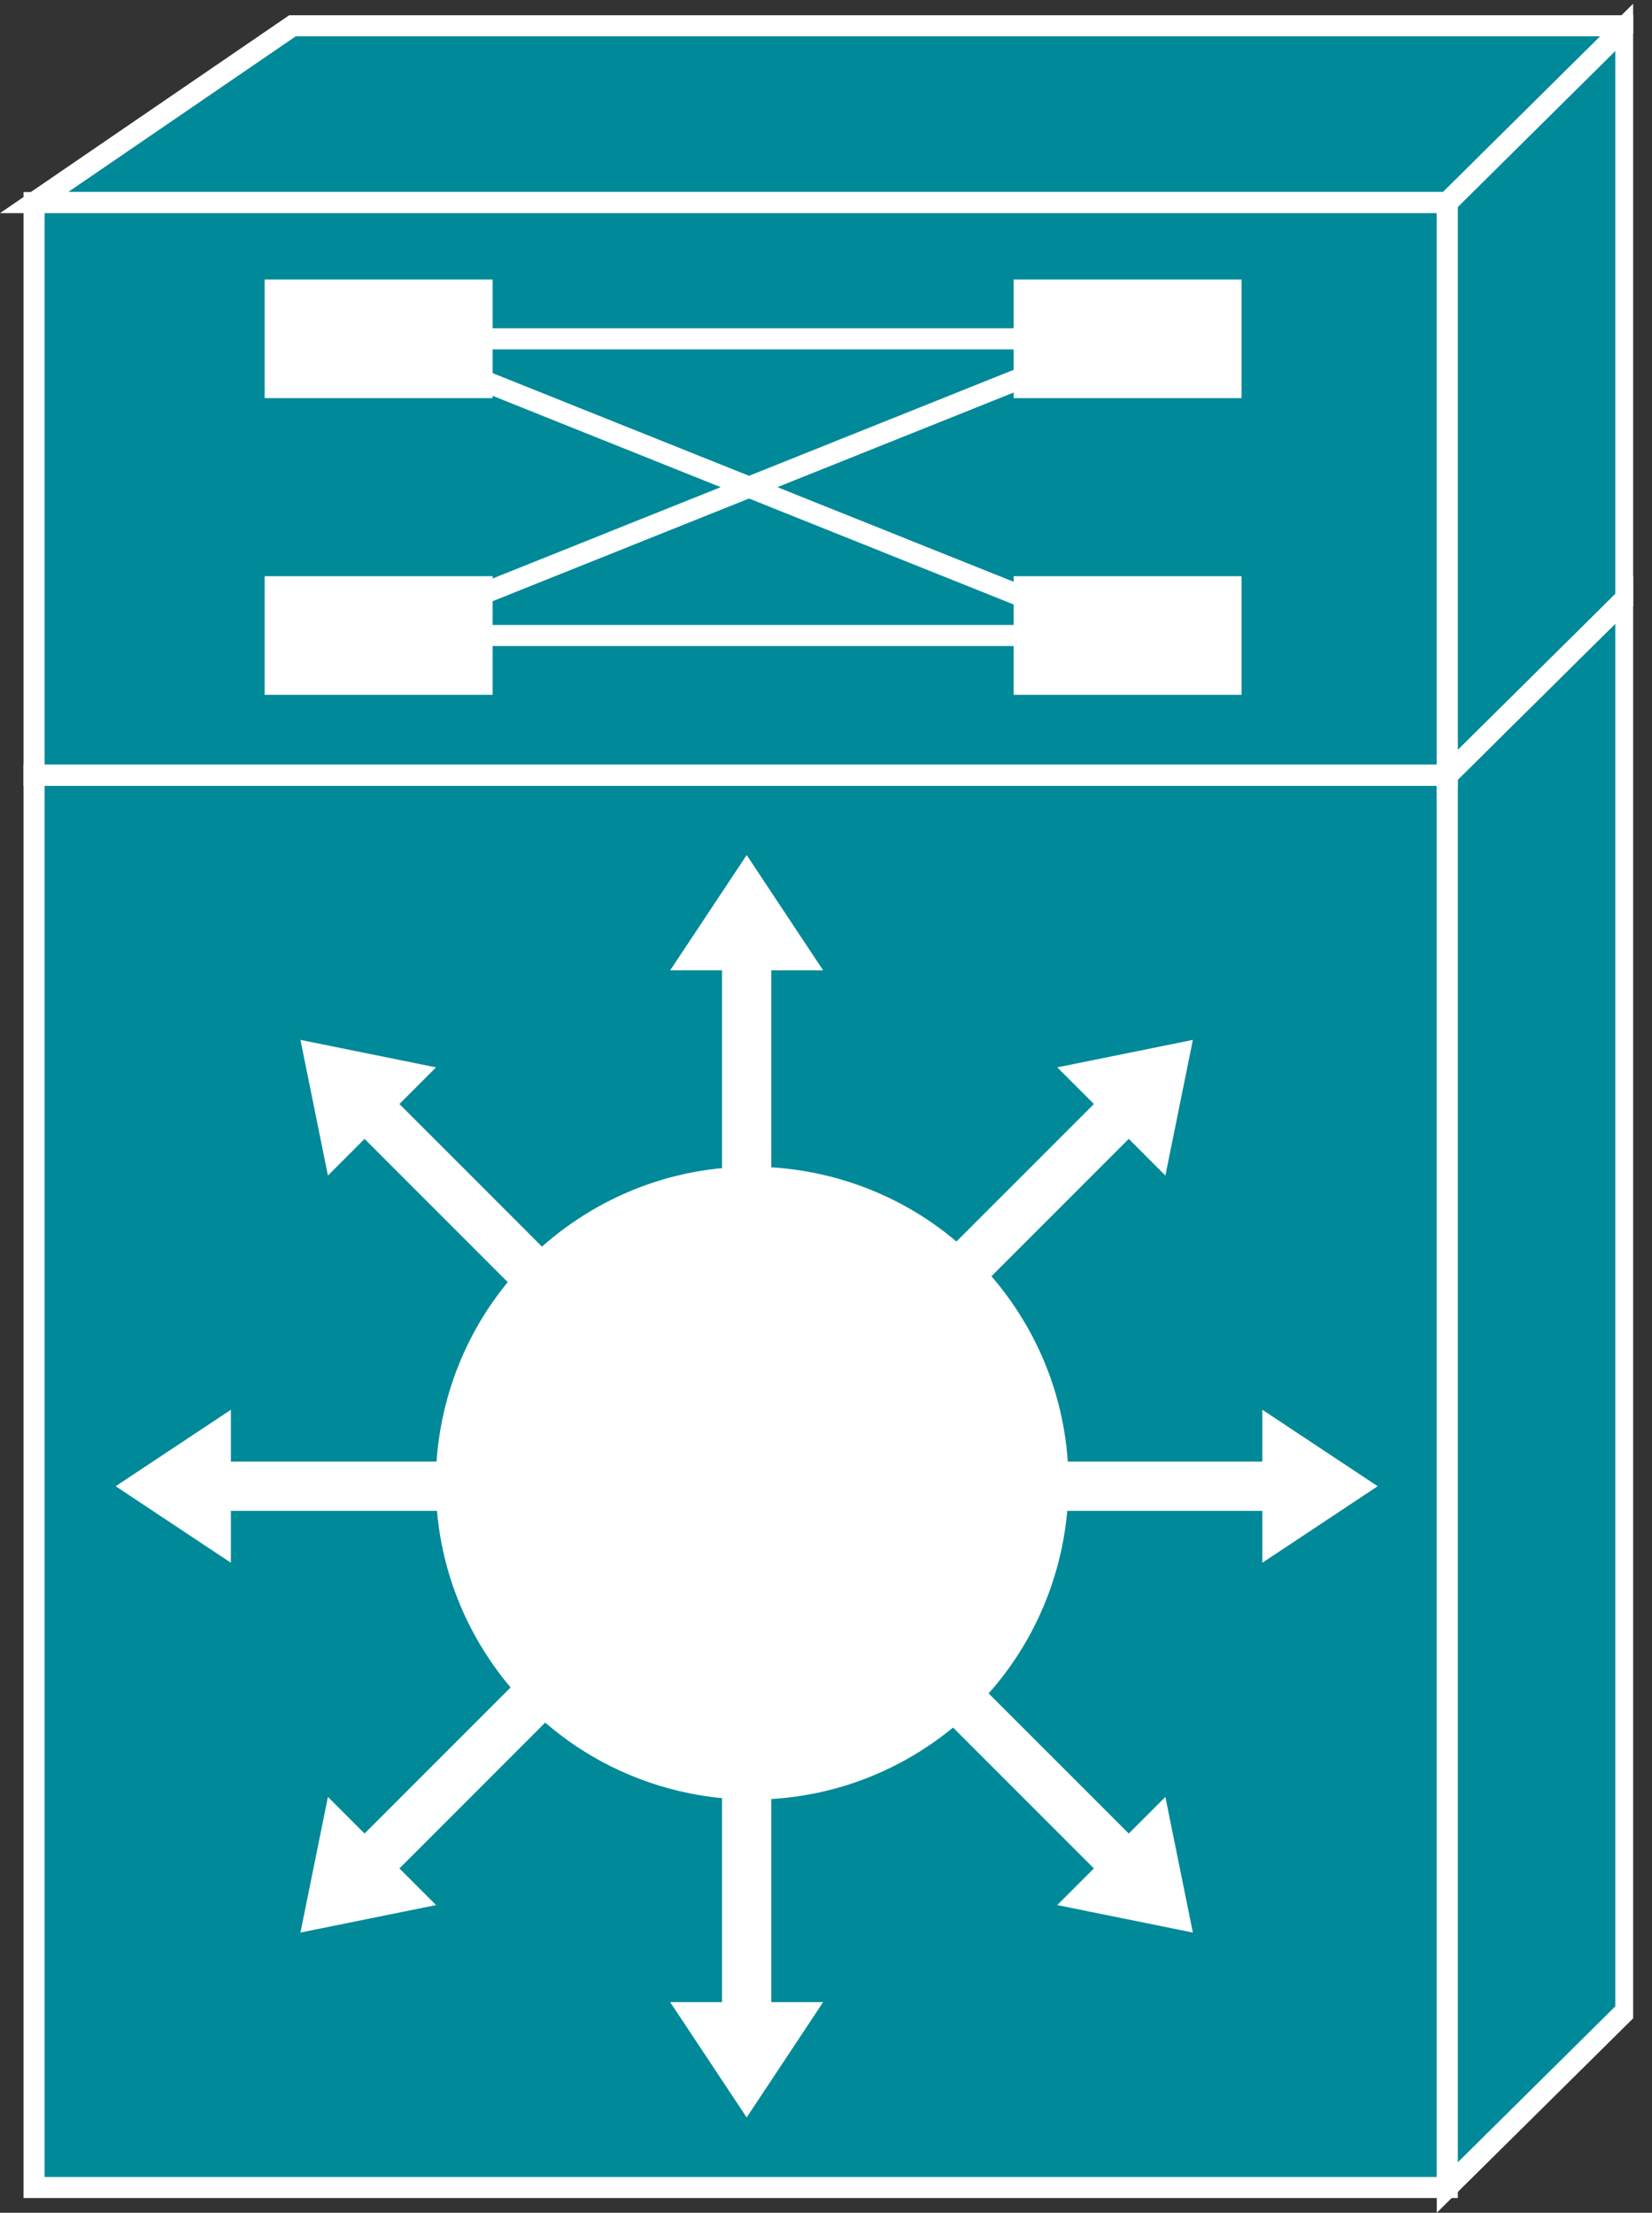 <?xml version="1.0" encoding="UTF-8" standalone="no"?>
<svg
   xmlns:dc="http://purl.org/dc/elements/1.1/"
   xmlns:cc="http://creativecommons.org/ns#"
   xmlns:rdf="http://www.w3.org/1999/02/22-rdf-syntax-ns#"
   xmlns:svg="http://www.w3.org/2000/svg"
   xmlns="http://www.w3.org/2000/svg"
   viewBox="0 0 41.8 55.973"
   height="55.973"
   width="41.8"
   xml:space="preserve"
   id="svg2"
   version="1.1"><rect x="0" y="0" width="41.8" height="55.973" fill="#333333" stroke="none"/><defs
     id="defs6"><clipPath
       id="clipPath20"
       clipPathUnits="userSpaceOnUse"><path
         id="path18"
         d="M 0,420 H 310 V 0 H 0 Z" /></clipPath></defs><g
     transform="matrix(1.333,0,0,-1.333,0,55.973)"
     id="g10"><g
       transform="scale(0.1)"
       id="g12"><g
         id="g14"><g
           clip-path="url(#clipPath20)"
           id="g16"><path
             id="path22"
             style="fill:#008998;fill-opacity:1;fill-rule:nonzero;stroke:none"
             d="m 6.465,4.797 h 268.262 v 268.008 H 6.465 Z" /><path
             id="path24"
             style="fill:none;stroke:#FFFFFF;stroke-width:4;stroke-linecap:butt;stroke-linejoin:miter;stroke-miterlimit:4;stroke-dasharray:none;stroke-opacity:1"
             d="M 6.465,4.797 V 272.805 H 274.727 V 4.797 Z" /><path
             id="path26"
             style="fill:#008998;fill-opacity:1;fill-rule:nonzero;stroke:none"
             d="M 308.613,38.34 V 306.359 L 274.727,272.805 V 4.797 l 33.886,33.543" /><path
             id="path28"
             style="fill:none;stroke:#FFFFFF;stroke-width:4;stroke-linecap:butt;stroke-linejoin:miter;stroke-miterlimit:4;stroke-dasharray:none;stroke-opacity:1"
             d="M 308.613,38.34 V 306.359 L 274.727,272.805 V 4.797 Z" /><path
             id="path30"
             style="fill:#008998;fill-opacity:1;fill-rule:nonzero;stroke:none"
             d="M 55.52,415.012 6.465,381.457 H 274.727 l 33.886,33.555 H 55.52" /><path
             id="path32"
             style="fill:none;stroke:#FFFFFF;stroke-width:4;stroke-linecap:butt;stroke-linejoin:miter;stroke-miterlimit:4;stroke-dasharray:none;stroke-opacity:1"
             d="M 55.52,415.012 6.465,381.457 H 274.727 l 33.886,33.555 z" /><path
             id="path34"
             style="fill:#008998;fill-opacity:1;fill-rule:nonzero;stroke:none"
             d="m 6.465,272.805 h 268.262 V 381.457 H 6.465 Z" /><path
             id="path36"
             style="fill:none;stroke:#FFFFFF;stroke-width:4;stroke-linecap:butt;stroke-linejoin:miter;stroke-miterlimit:4;stroke-dasharray:none;stroke-opacity:1"
             d="M 6.465,272.805 V 381.457 H 274.727 V 272.805 Z" /><path
             id="path38"
             style="fill:#008998;fill-opacity:1;fill-rule:nonzero;stroke:none"
             d="M 308.613,306.359 V 415.012 L 274.727,381.457 V 272.805 l 33.886,33.554" /><path
             id="path40"
             style="fill:none;stroke:#FFFFFF;stroke-width:4;stroke-linecap:butt;stroke-linejoin:miter;stroke-miterlimit:4;stroke-dasharray:none;stroke-opacity:1"
             d="M 308.613,306.359 V 415.012 L 274.727,381.457 V 272.805 Z" /><path
             id="path42"
             style="fill:#008998;fill-opacity:1;fill-rule:nonzero;stroke:none"
             d="M 274.727,272.805 H 6.465" /><path
             id="path44"
             style="fill:none;stroke:#FFFFFF;stroke-width:4;stroke-linecap:butt;stroke-linejoin:miter;stroke-miterlimit:4;stroke-dasharray:none;stroke-opacity:1"
             d="M 274.727,272.805 H 6.465" /><path
             id="path46"
             style="fill:#008998;fill-opacity:1;fill-rule:nonzero;stroke:none"
             d="m 274.727,272.805 33.886,33.554" /><path
             id="path48"
             style="fill:none;stroke:#FFFFFF;stroke-width:4;stroke-linecap:butt;stroke-linejoin:miter;stroke-miterlimit:4;stroke-dasharray:none;stroke-opacity:1"
             d="m 274.727,272.805 33.886,33.554" /><path
             id="path50"
             style="fill:#FFFFFF;fill-opacity:1;fill-rule:nonzero;stroke:none"
             d="m 50.234,344.348 h 43.273 v 22.52 H 50.234 Z" /><path
             id="path52"
             style="fill:#FFFFFF;fill-opacity:1;fill-rule:nonzero;stroke:none"
             d="m 192.402,344.348 h 43.262 v 22.52 H 192.402 Z" /><path
             id="path54"
             style="fill:#FFFFFF;fill-opacity:1;fill-rule:nonzero;stroke:none"
             d="m 50.234,288.047 h 43.273 v 22.52 H 50.234 Z" /><path
             id="path56"
             style="fill:#FFFFFF;fill-opacity:1;fill-rule:nonzero;stroke:none"
             d="m 192.402,288.047 h 43.262 v 22.52 H 192.402 Z" /><path
             id="path58"
             style="fill:#008998;fill-opacity:1;fill-rule:nonzero;stroke:none"
             d="M 79.598,355.605 H 212.48" /><path
             id="path60"
             style="fill:none;stroke:#FFFFFF;stroke-width:4;stroke-linecap:butt;stroke-linejoin:miter;stroke-miterlimit:4;stroke-dasharray:none;stroke-opacity:1"
             d="M 79.598,355.605 H 212.48" /><path
             id="path62"
             style="fill:#008998;fill-opacity:1;fill-rule:nonzero;stroke:none"
             d="M 79.598,299.309 H 212.48" /><path
             id="path64"
             style="fill:none;stroke:#FFFFFF;stroke-width:4;stroke-linecap:butt;stroke-linejoin:miter;stroke-miterlimit:4;stroke-dasharray:none;stroke-opacity:1"
             d="M 79.598,299.309 H 212.48" /><path
             id="path66"
             style="fill:#008998;fill-opacity:1;fill-rule:nonzero;stroke:none"
             d="M 71.875,299.309 212.48,355.605" /><path
             id="path68"
             style="fill:none;stroke:#FFFFFF;stroke-width:4;stroke-linecap:butt;stroke-linejoin:miter;stroke-miterlimit:4;stroke-dasharray:none;stroke-opacity:1"
             d="M 71.875,299.309 212.48,355.605" /><path
             id="path70"
             style="fill:#008998;fill-opacity:1;fill-rule:nonzero;stroke:none"
             d="M 71.875,355.605 212.48,299.309" /><path
             id="path72"
             style="fill:none;stroke:#FFFFFF;stroke-width:4;stroke-linecap:butt;stroke-linejoin:miter;stroke-miterlimit:4;stroke-dasharray:none;stroke-opacity:1"
             d="M 71.875,355.605 212.48,299.309" /><path
             id="path74"
             style="fill:#FFFFFF;fill-opacity:1;fill-rule:nonzero;stroke:none"
             d="m 146.406,177.773 v 57.989 h 9.844 l -14.52,21.886 -14.523,-21.886 h 9.844 v -57.989 h 9.355" /><path
             id="path76"
             style="fill:#FFFFFF;fill-opacity:1;fill-rule:nonzero;stroke:none"
             d="m 116.816,169.395 -40.996,41.007 6.953,6.953 -25.742,5.215 5.215,-25.746 6.953,6.957 40.996,-41.008 6.621,6.622" /><path
             id="path78"
             style="fill:#FFFFFF;fill-opacity:1;fill-rule:nonzero;stroke:none"
             d="M 101.824,142.551 H 43.828 v 9.832 l -21.875,-14.512 21.875,-14.519 v 9.843 h 57.996 v 9.356" /><path
             id="path80"
             style="fill:#FFFFFF;fill-opacity:1;fill-rule:nonzero;stroke:none"
             d="m 110.195,112.969 -40.996,-41.004 -6.953,6.949 -5.215,-25.738 25.742,5.215 -6.953,6.953 40.996,41.004 -6.621,6.621" /><path
             id="path82"
             style="fill:#FFFFFF;fill-opacity:1;fill-rule:nonzero;stroke:none"
             d="M 137.051,97.969 V 39.98 h -9.844 l 14.523,-21.895 14.52,21.895 h -9.844 v 57.988 h -9.355" /><path
             id="path84"
             style="fill:#FFFFFF;fill-opacity:1;fill-rule:nonzero;stroke:none"
             d="m 166.633,106.348 41.004,-41.004 -6.953,-6.953 25.742,-5.215 -5.215,25.738 -6.953,-6.949 -41.016,41.004 -6.609,-6.621" /><path
             id="path86"
             style="fill:#FFFFFF;fill-opacity:1;fill-rule:nonzero;stroke:none"
             d="m 181.633,133.195 h 57.984 v -9.843 l 21.887,14.519 -21.887,14.512 v -9.832 h -57.984 v -9.356" /><path
             id="path88"
             style="fill:#FFFFFF;fill-opacity:1;fill-rule:nonzero;stroke:none"
             d="m 173.242,162.773 41.016,41.008 6.953,-6.957 5.215,25.746 -25.742,-5.215 6.953,-6.953 -41.004,-41.007 6.609,-6.622" /><path
             id="path90"
             style="fill:#FFFFFF;fill-opacity:1;fill-rule:nonzero;stroke:none"
             d="m 177.207,89.269 c 27.168,19.02 33.77,56.465 14.746,83.621 C 172.93,200.059 135.488,206.66 108.32,187.637 81.16,168.613 74.57,131.172 93.586,104.016 112.598,76.848 150.039,70.254 177.207,89.269" /></g></g></g></g></svg>